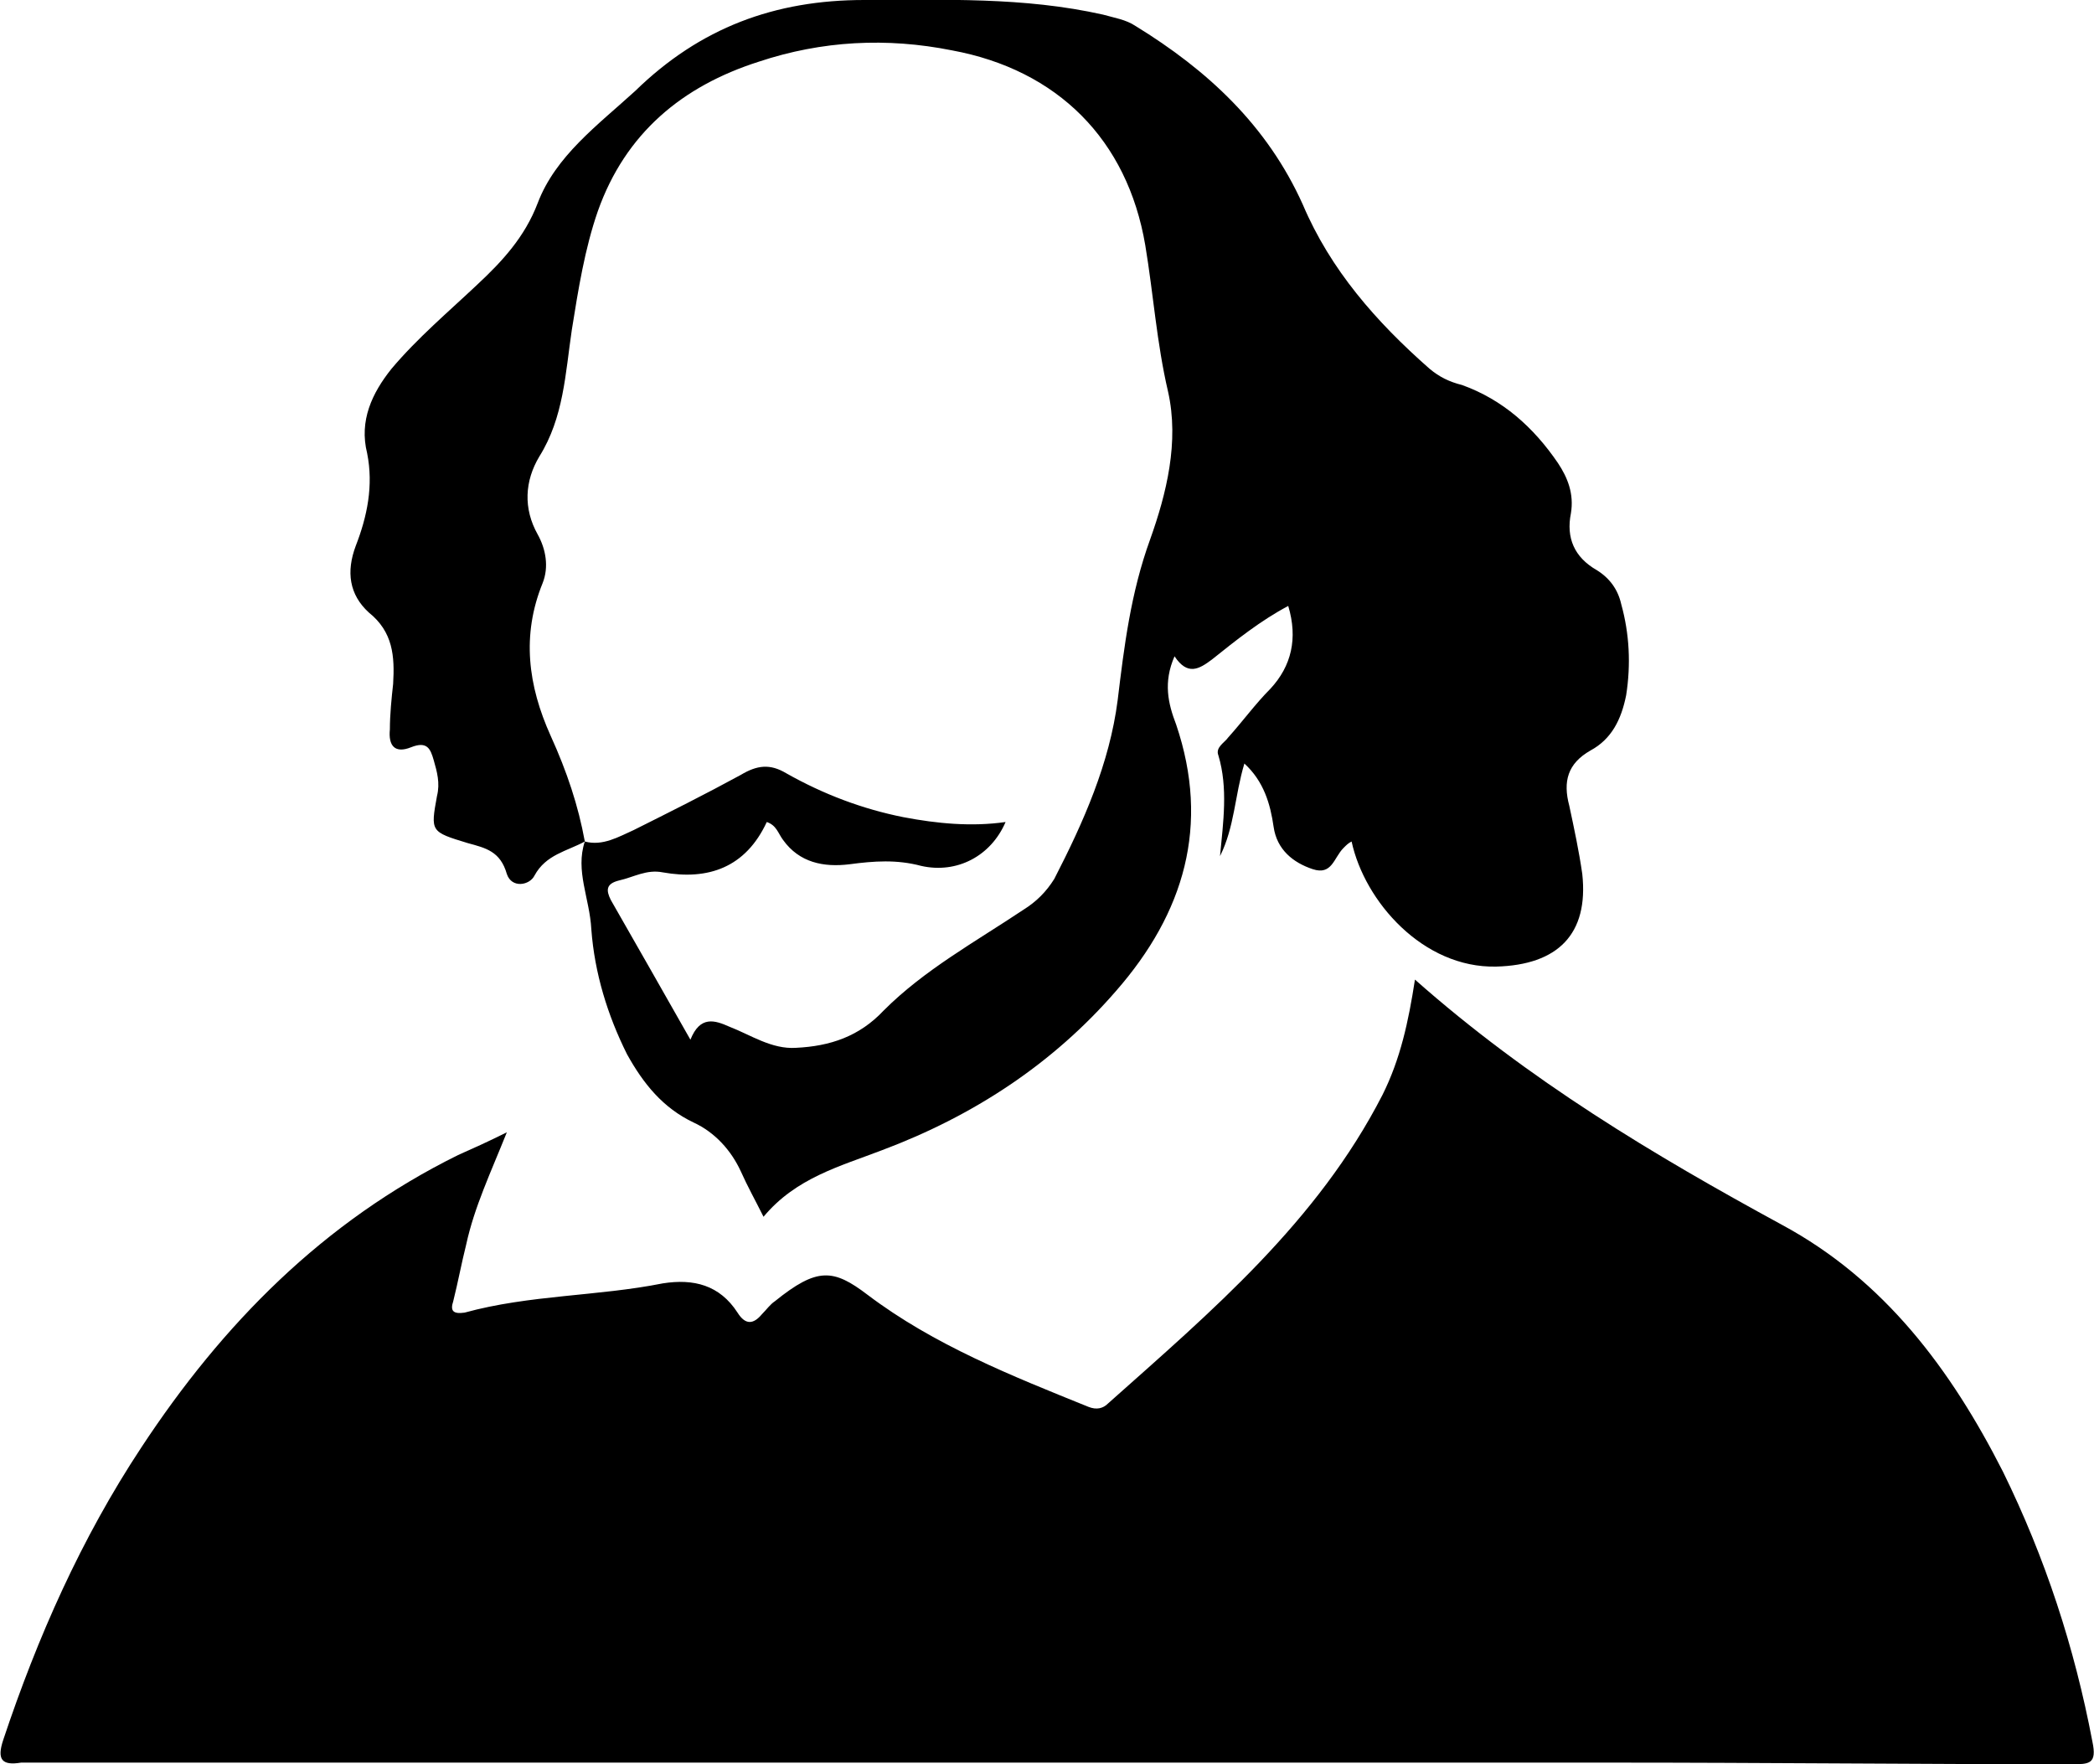 <?xml version="1.0" encoding="utf-8"?>
<!-- Generator: Adobe Illustrator 22.0.1, SVG Export Plug-In . SVG Version: 6.00 Build 0)  -->
<svg version="1.1" id="Layer_1" xmlns="http://www.w3.org/2000/svg" xmlns:xlink="http://www.w3.org/1999/xlink" x="0px" y="0px"
	 viewBox="0 0 128.9 108.6" style="enable-background:new 0 0 128.9 108.6;" xml:space="preserve">
<g>
	<path d="M87.1,60.3c7,6.2,14.7,10.8,22.6,15.1c6.3,3.4,10.4,8.9,13.6,15.2c2.6,5.3,4.4,10.8,5.5,16.6c0.3,1.4-0.2,1.4-1.3,1.4
		c-9.4,0-18.9-0.1-28.3-0.1c-32.5,0-65,0-97.5,0c-0.1,0-0.3,0-0.4,0c-1.2,0.2-1.5-0.2-1.1-1.4c2.1-6.3,4.8-12.4,8.5-18
		c5-7.6,11.2-13.9,19.5-18c0.9-0.4,1.8-0.8,3-1.4c-1,2.5-2,4.6-2.5,6.9c-0.3,1.2-0.5,2.3-0.8,3.5c-0.2,0.6,0,0.8,0.7,0.7
		c4-1.1,8.2-1,12.2-1.8c1.9-0.3,3.5,0.1,4.6,1.8c0.5,0.8,1,0.7,1.5,0.1c0.3-0.3,0.5-0.6,0.8-0.8c2.6-2.1,3.6-2,5.7-0.4
		c4.1,3.1,8.9,5,13.6,6.9c0.5,0.2,0.9,0.1,1.2-0.2c6.4-5.7,12.9-11.2,16.9-19C86.2,65.2,86.7,62.9,87.1,60.3z"/>
	<path d="M36,51.8c-1.1,0.6-2.4,0.8-3.1,2.1c-0.3,0.6-1.4,0.8-1.7-0.1c-0.4-1.4-1.3-1.6-2.4-1.9c-2.3-0.7-2.3-0.7-1.9-2.9
		c0.2-0.8,0-1.5-0.2-2.2c-0.2-0.7-0.4-1.2-1.4-0.8c-1,0.4-1.4-0.1-1.3-1.1c0-0.9,0.1-1.9,0.2-2.8c0.1-1.7,0-3.2-1.5-4.4
		c-1.2-1.1-1.4-2.5-0.8-4.1c0.7-1.8,1.1-3.7,0.7-5.7c-0.5-2,0.3-3.7,1.5-5.2c1.6-1.9,3.5-3.5,5.3-5.2c1.5-1.4,2.9-2.9,3.7-5
		c1.1-2.9,3.7-4.8,6-6.9C43.1,1.7,47.7,0,53.2,0c4.9,0,9.8-0.2,14.7,0.9c0.7,0.2,1.4,0.3,2,0.7c4.4,2.7,8.1,6.1,10.3,11
		c1.7,4,4.5,7.2,7.8,10.1c0.6,0.5,1.2,0.8,2,1c2.5,0.9,4.4,2.6,5.9,4.8c0.6,0.9,1,1.9,0.8,3.1c-0.3,1.5,0.2,2.7,1.6,3.5
		c0.8,0.5,1.3,1.2,1.5,2.1c0.5,1.8,0.6,3.7,0.3,5.6c-0.3,1.5-0.9,2.7-2.2,3.4c-1.4,0.8-1.7,1.9-1.3,3.4c0.3,1.4,0.6,2.8,0.8,4.2
		c0.4,3.7-1.5,5.6-5.3,5.7c-4.5,0.1-8.1-4-8.9-7.7c-0.2,0.1-0.3,0.2-0.5,0.4c-0.6,0.6-0.7,1.7-1.9,1.3c-1.2-0.4-2.2-1.2-2.4-2.6
		c-0.2-1.4-0.6-2.8-1.8-3.9c-0.6,2-0.6,3.9-1.5,5.7c0.2-2.1,0.5-4.2-0.1-6.2c-0.2-0.5,0.4-0.8,0.6-1.1c0.9-1,1.7-2.1,2.6-3
		c1.3-1.4,1.7-3.1,1.1-5.1c-1.7,0.9-3.2,2.1-4.7,3.3c-0.8,0.6-1.5,1-2.3-0.2c-0.7,1.6-0.4,2.9,0.1,4.2c2.1,6.2,0.5,11.6-3.7,16.4
		c-3.9,4.5-8.8,7.7-14.4,9.8c-2.6,1-5.3,1.7-7.3,4.1c-0.5-1-1-1.9-1.4-2.8c-0.6-1.3-1.6-2.4-2.9-3c-1.9-0.9-3.1-2.4-4.1-4.2
		c-1.2-2.4-2-5-2.2-7.7C36.3,55.3,35.4,53.6,36,51.8c1.1,0.3,2.1-0.3,3-0.7c2.2-1.1,4.4-2.2,6.6-3.4c1-0.6,1.8-0.7,2.8-0.1
		c2.3,1.3,4.7,2.2,7.2,2.7c2.1,0.4,4.2,0.6,6.3,0.3c-0.9,2.1-3,3.2-5.2,2.7c-1.5-0.4-2.9-0.3-4.4-0.1c-1.6,0.2-3.1-0.1-4.1-1.5
		c-0.3-0.4-0.4-0.9-1-1.1c-1.3,2.8-3.6,3.6-6.4,3.1c-1-0.2-1.8,0.3-2.7,0.5c-0.8,0.2-0.8,0.6-0.5,1.2c1.6,2.8,3.2,5.6,4.9,8.6
		c0.6-1.5,1.5-1.2,2.4-0.8c1.3,0.5,2.6,1.4,4.1,1.3c2.1-0.1,3.9-0.7,5.4-2.3c2.5-2.5,5.6-4.2,8.6-6.2c0.8-0.5,1.4-1.1,1.9-1.9
		c1.8-3.5,3.4-7.1,3.9-11c0.4-3.3,0.8-6.6,2-9.9c1-2.8,1.8-6,1.1-9.1c-0.7-3-0.9-6-1.4-9c-1.1-6.5-5.4-10.8-11.9-12
		c-4-0.8-8-0.6-11.9,0.7c-4.7,1.5-8.2,4.4-9.9,9.2c-0.8,2.3-1.2,4.8-1.6,7.3c-0.4,2.7-0.5,5.4-2,7.8c-0.9,1.5-1,3.2-0.1,4.8
		c0.5,0.9,0.7,2,0.3,3c-1.3,3.2-0.9,6.3,0.5,9.4C34.9,47.5,35.6,49.6,36,51.8z"/>
</g>
</svg>
